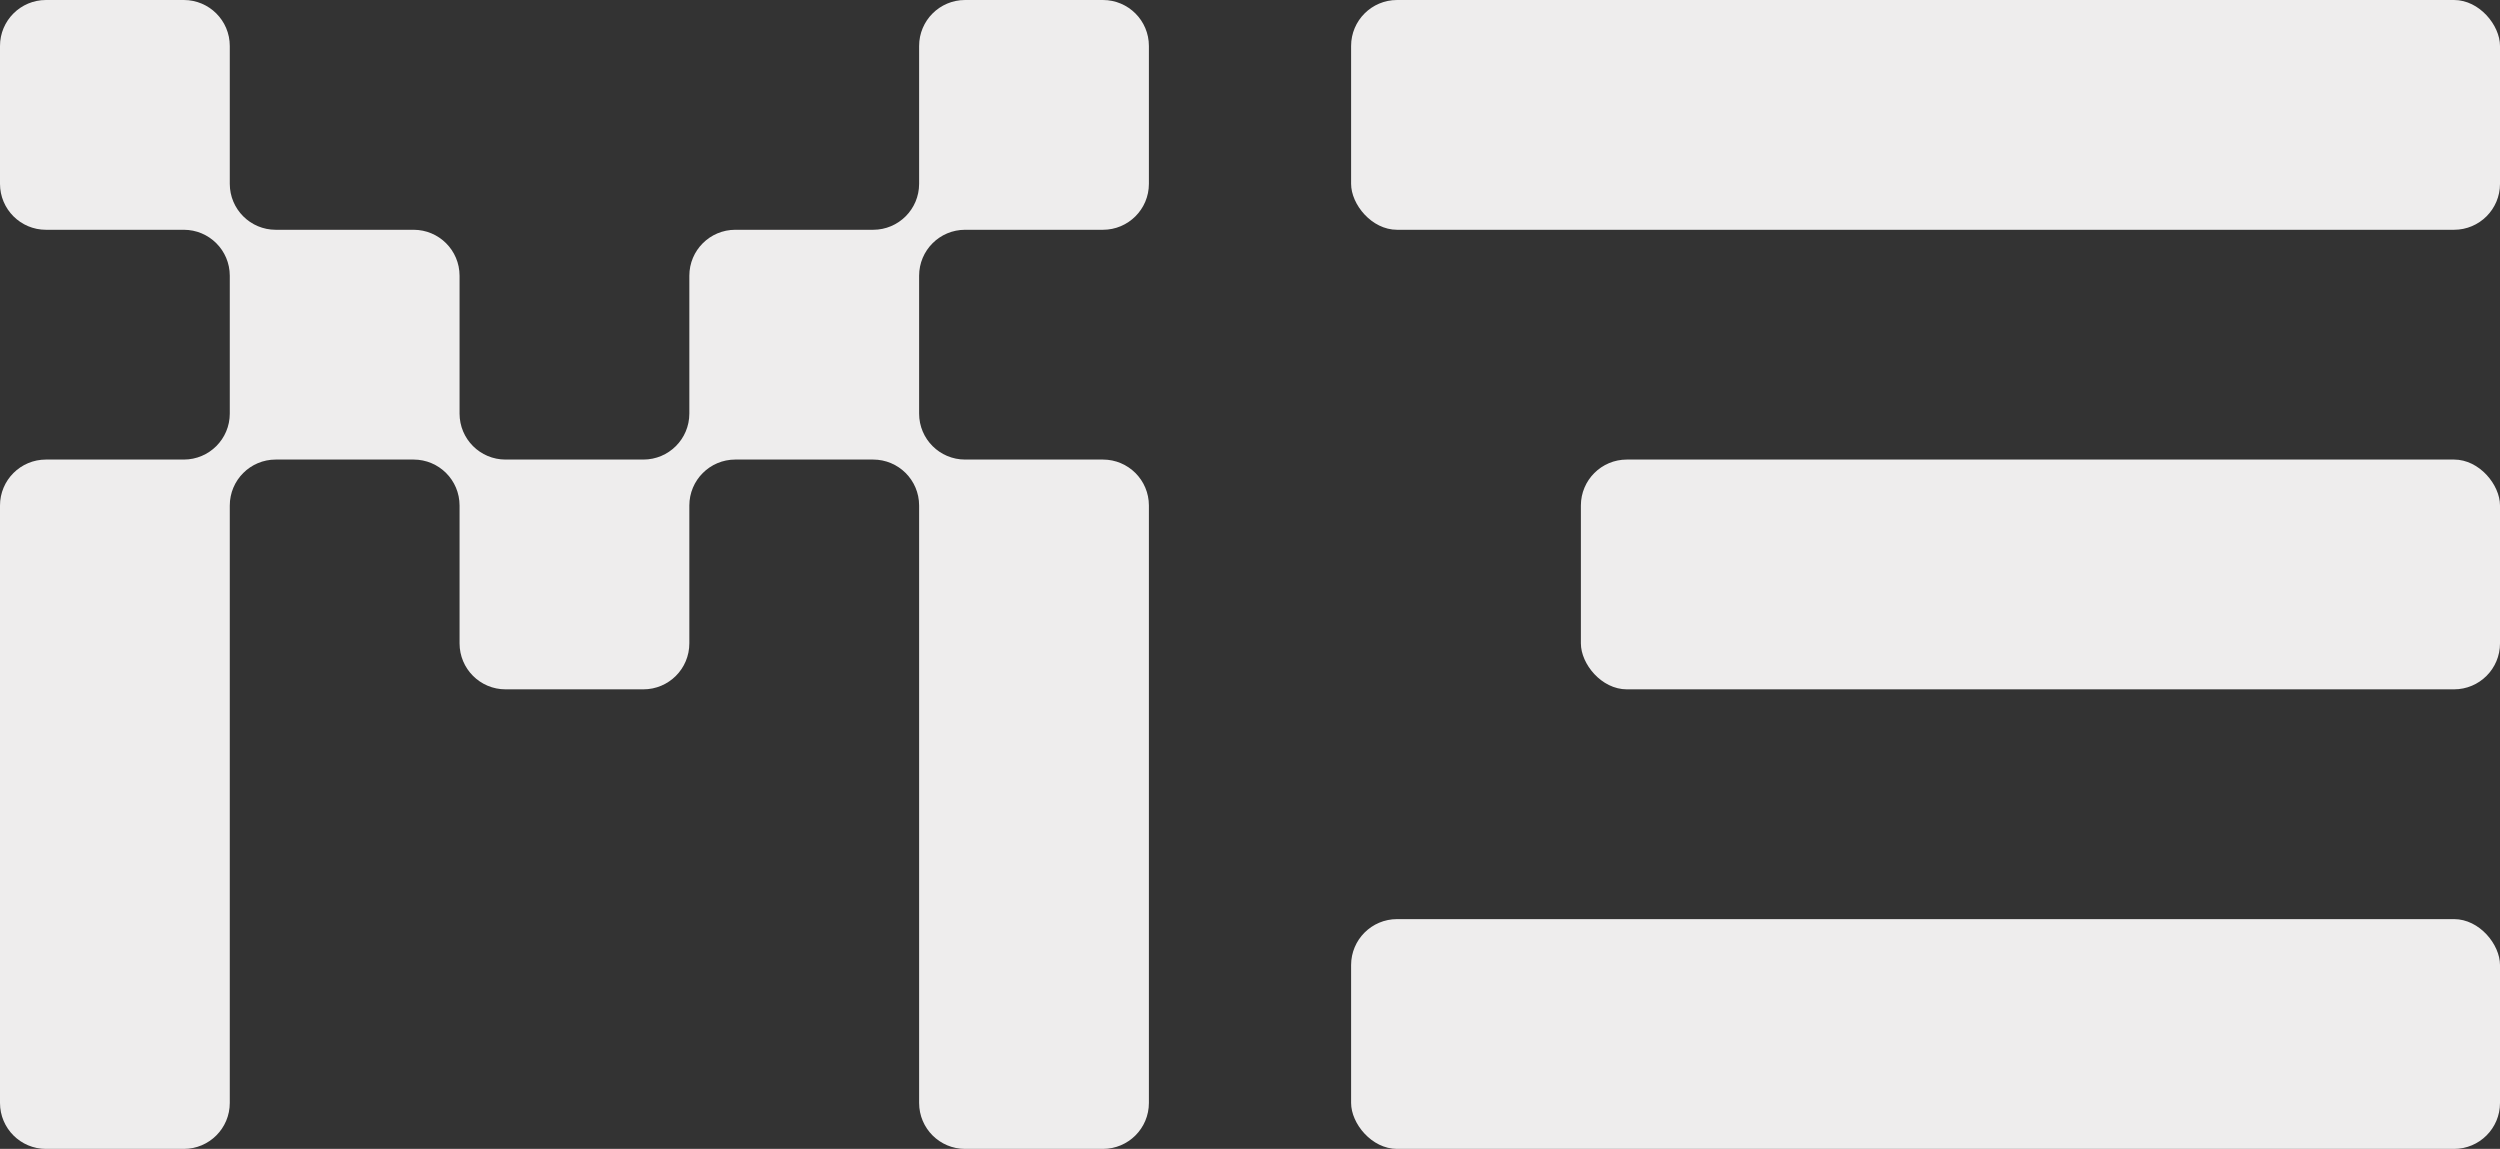 <svg width="1088" height="500" viewBox="0 0 1088 500" fill="none" xmlns="http://www.w3.org/2000/svg">
<rect x="0" y="0" width="1088" height="500" fill="#333333" stroke="none"/>
<rect x="588" width="500" height="100" rx="20" fill="#EEEDED"/>
<rect x="588" y="400" width="500" height="100" rx="20" fill="#EEEDED"/>
<rect x="688" y="200" width="400" height="100" rx="20" fill="#EEEDED"/>
<path fill-rule="evenodd" clip-rule="evenodd" d="M0 20C0 8.954 8.954 0 20 0H80C91.046 0 100 8.954 100 20V80C100 91.046 108.954 100 120 100H180C191.046 100 200 108.954 200 120V180C200 191.046 208.954 200 220 200H280C291.046 200 300 191.046 300 180V120C300 108.954 308.954 100 320 100H380C391.046 100 400 91.046 400 80V20C400 8.954 408.954 0 420 0H480C491.046 0 500 8.954 500 20V80C500 91.046 491.046 100 480 100H446.056H420C408.954 100 400 108.954 400 120V180C400 191.046 408.954 200 420 200H450.556H480C491.046 200 500 208.954 500 220V480C500 491.046 491.046 500 480 500H420C408.954 500 400 491.046 400 480V300V223.454V220C400 208.954 391.046 200 380 200H320C308.954 200 300 208.954 300 220V233.054V280C300 291.046 291.046 300 280 300H220C208.954 300 200 291.046 200 280V229.743V220C200 208.954 191.046 200 180 200H120C108.954 200 100 208.954 100 220V222.543V300V480C100 491.046 91.046 500 80 500H20C8.954 500 0 491.046 0 480V220C0 208.954 8.954 200 20 200H51.391H80C91.046 200 100 191.046 100 180V120C100 108.954 91.046 100 80 100H49.591H20C8.954 100 0 91.046 0 80V20Z" fill="#EEEDED"/>
</svg>
